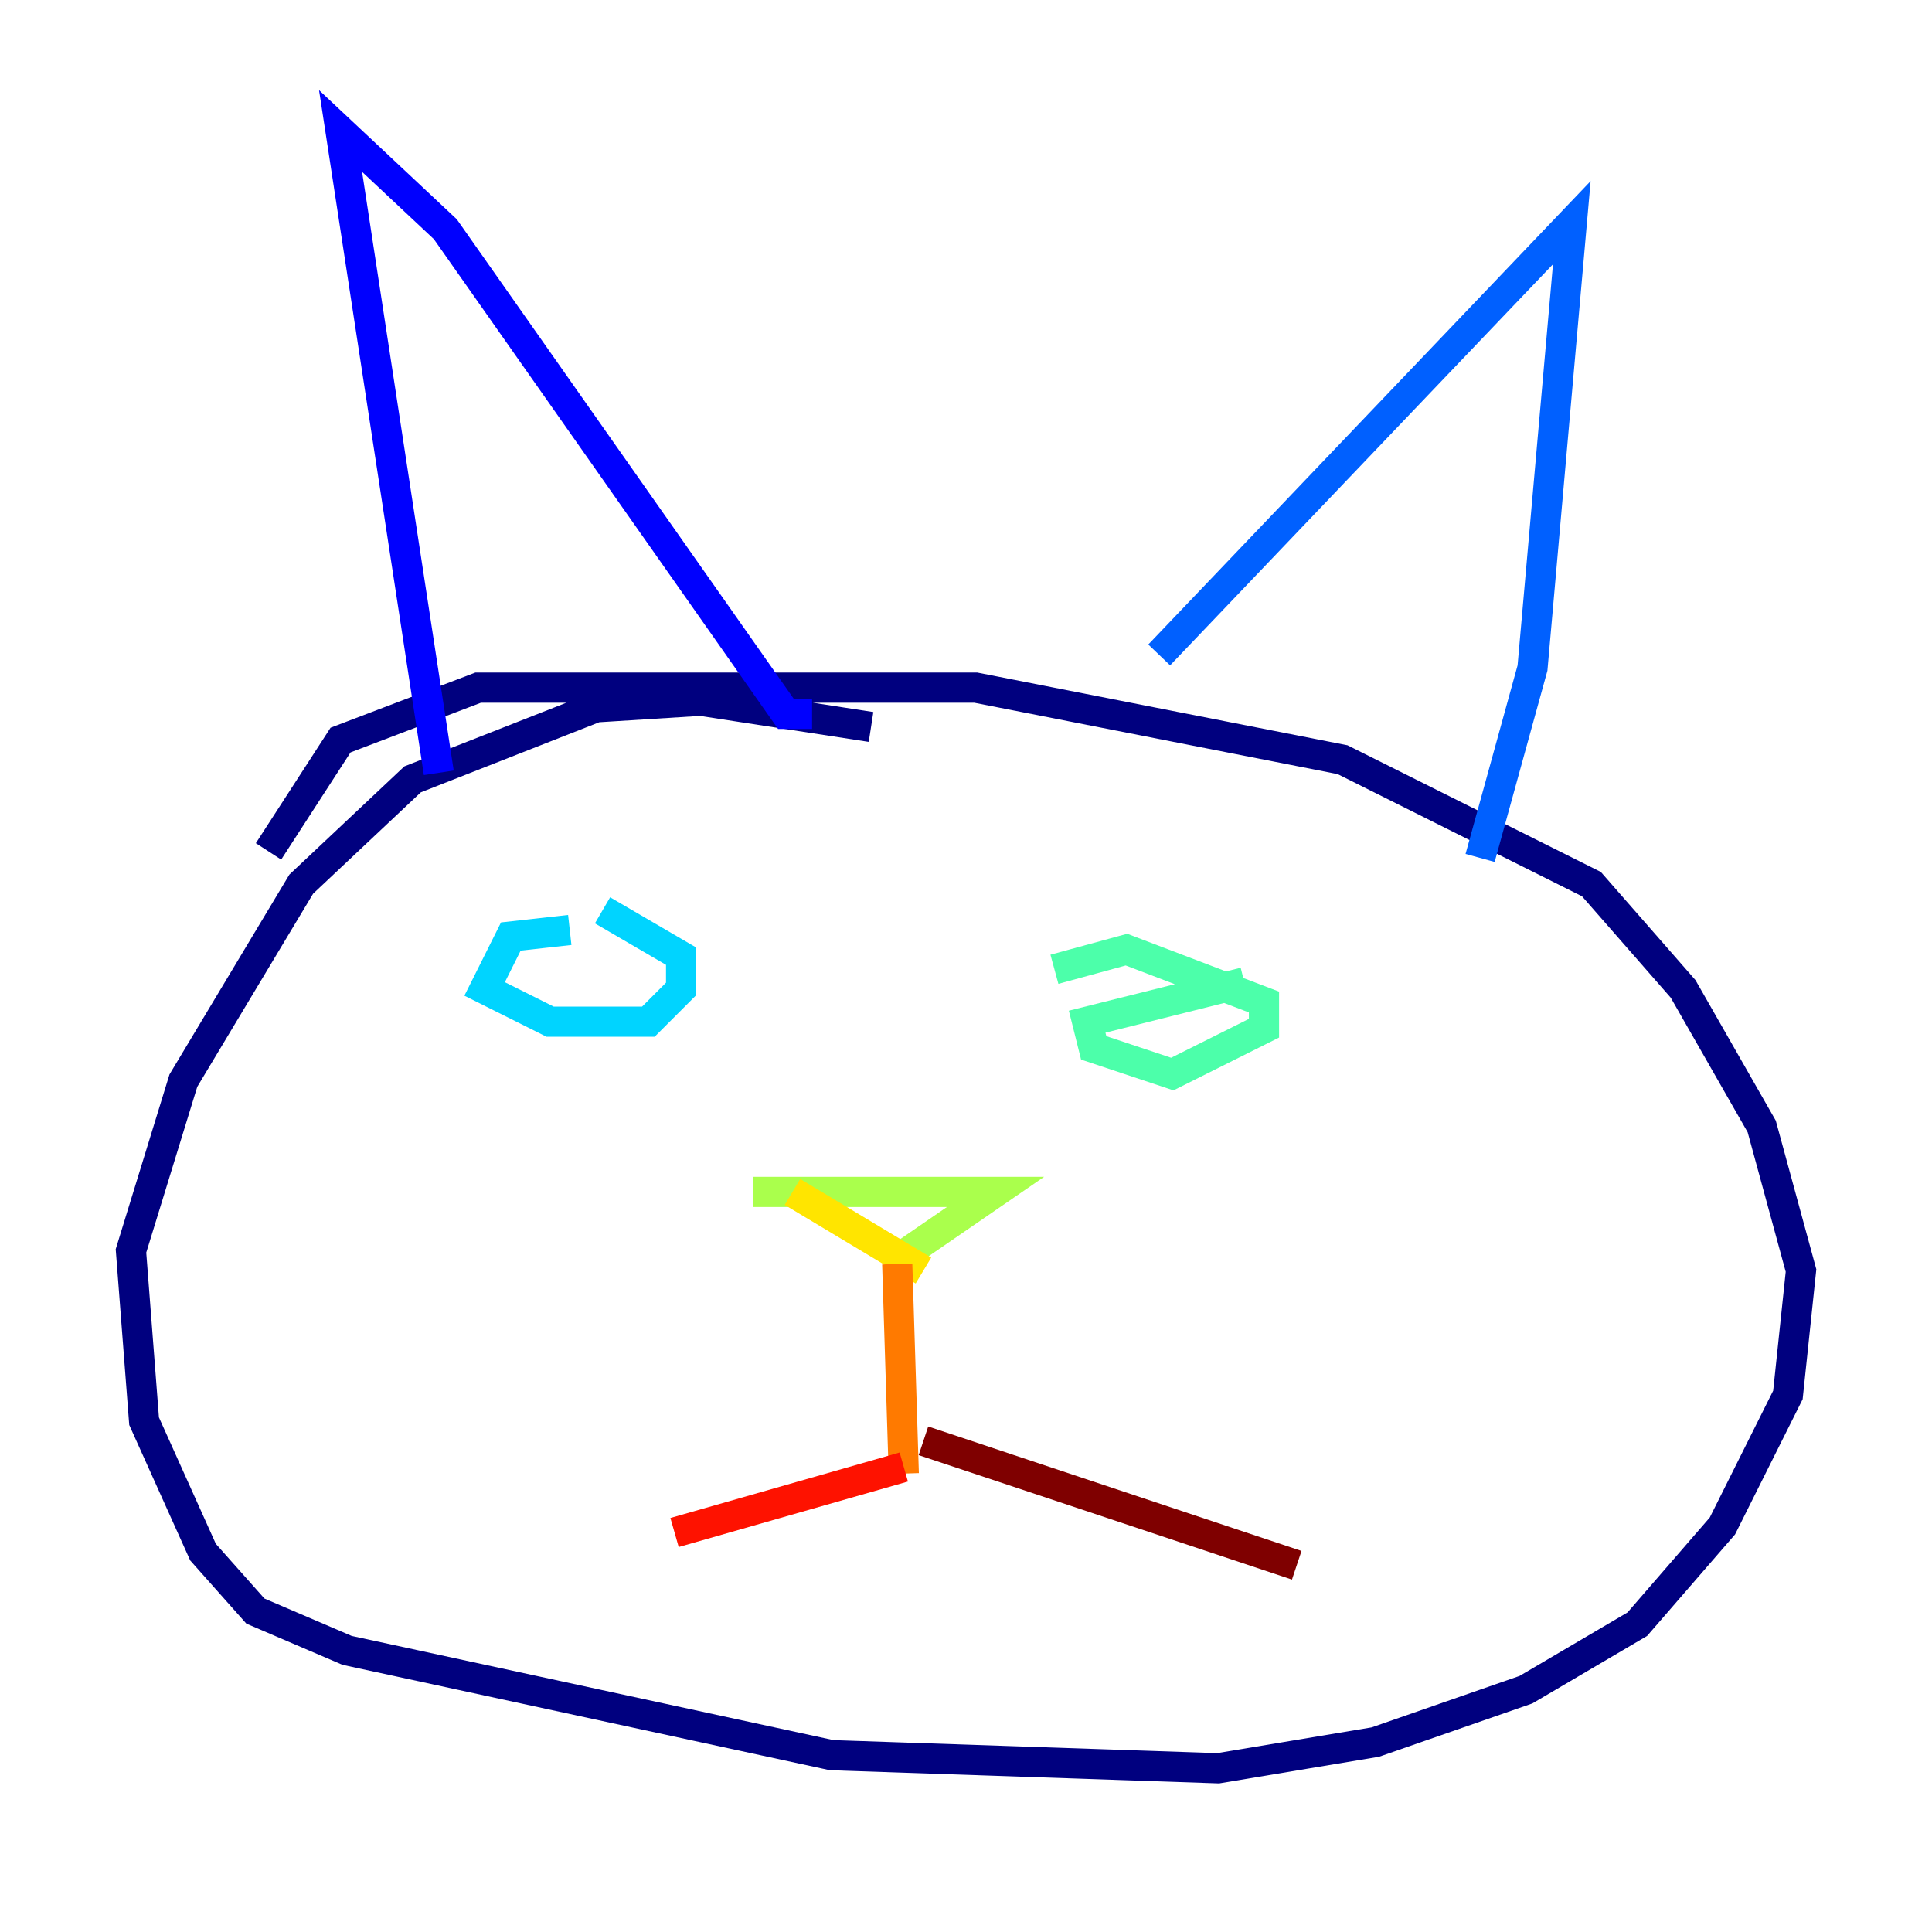 <?xml version="1.0" encoding="utf-8" ?>
<svg baseProfile="tiny" height="128" version="1.2" viewBox="0,0,128,128" width="128" xmlns="http://www.w3.org/2000/svg" xmlns:ev="http://www.w3.org/2001/xml-events" xmlns:xlink="http://www.w3.org/1999/xlink"><defs /><polyline fill="none" points="57.709,48.163 46.427,46.427 39.485,46.861 27.336,51.634 19.959,58.576 12.149,71.593 8.678,82.875 9.546,94.156 13.451,102.834 16.922,106.739 22.997,109.342 55.105,116.285 80.705,117.153 91.119,115.417 101.098,111.946 108.475,107.607 114.115,101.098 118.454,92.42 119.322,84.176 116.719,74.63 111.512,65.519 105.437,58.576 88.949,50.332 64.651,45.559 31.675,45.559 22.563,49.031 17.79,56.407" stroke="#00007f" stroke-width="2" /><polyline fill="none" points="29.071,51.2 22.563,8.678 29.505,15.186 52.068,47.295 53.803,47.295" stroke="#0000fe" stroke-width="2" /><polyline fill="none" points="76.8,43.39 104.136,14.752 101.532,44.258 98.061,56.841" stroke="#0060ff" stroke-width="2" /><polyline fill="none" points="37.749,61.614 33.844,62.047 32.108,65.519 36.447,67.688 42.956,67.688 45.125,65.519 45.125,63.349 39.919,60.312" stroke="#00d4ff" stroke-width="2" /><polyline fill="none" points="82.441,65.085 72.027,67.688 72.461,69.424 77.668,71.159 83.742,68.122 83.742,66.386 74.63,62.915 69.858,64.217" stroke="#4cffaa" stroke-width="2" /><polyline fill="none" points="49.898,78.969 65.953,78.969 59.01,83.742" stroke="#aaff4c" stroke-width="2" /><polyline fill="none" points="52.502,78.969 61.18,84.176" stroke="#ffe500" stroke-width="2" /><polyline fill="none" points="59.444,83.742 59.878,97.627" stroke="#ff7a00" stroke-width="2" /><polyline fill="none" points="59.878,97.193 44.691,101.532" stroke="#fe1200" stroke-width="2" /><polyline fill="none" points="61.18,95.458 85.912,103.702" stroke="#7f0000" stroke-width="2" /></svg>
